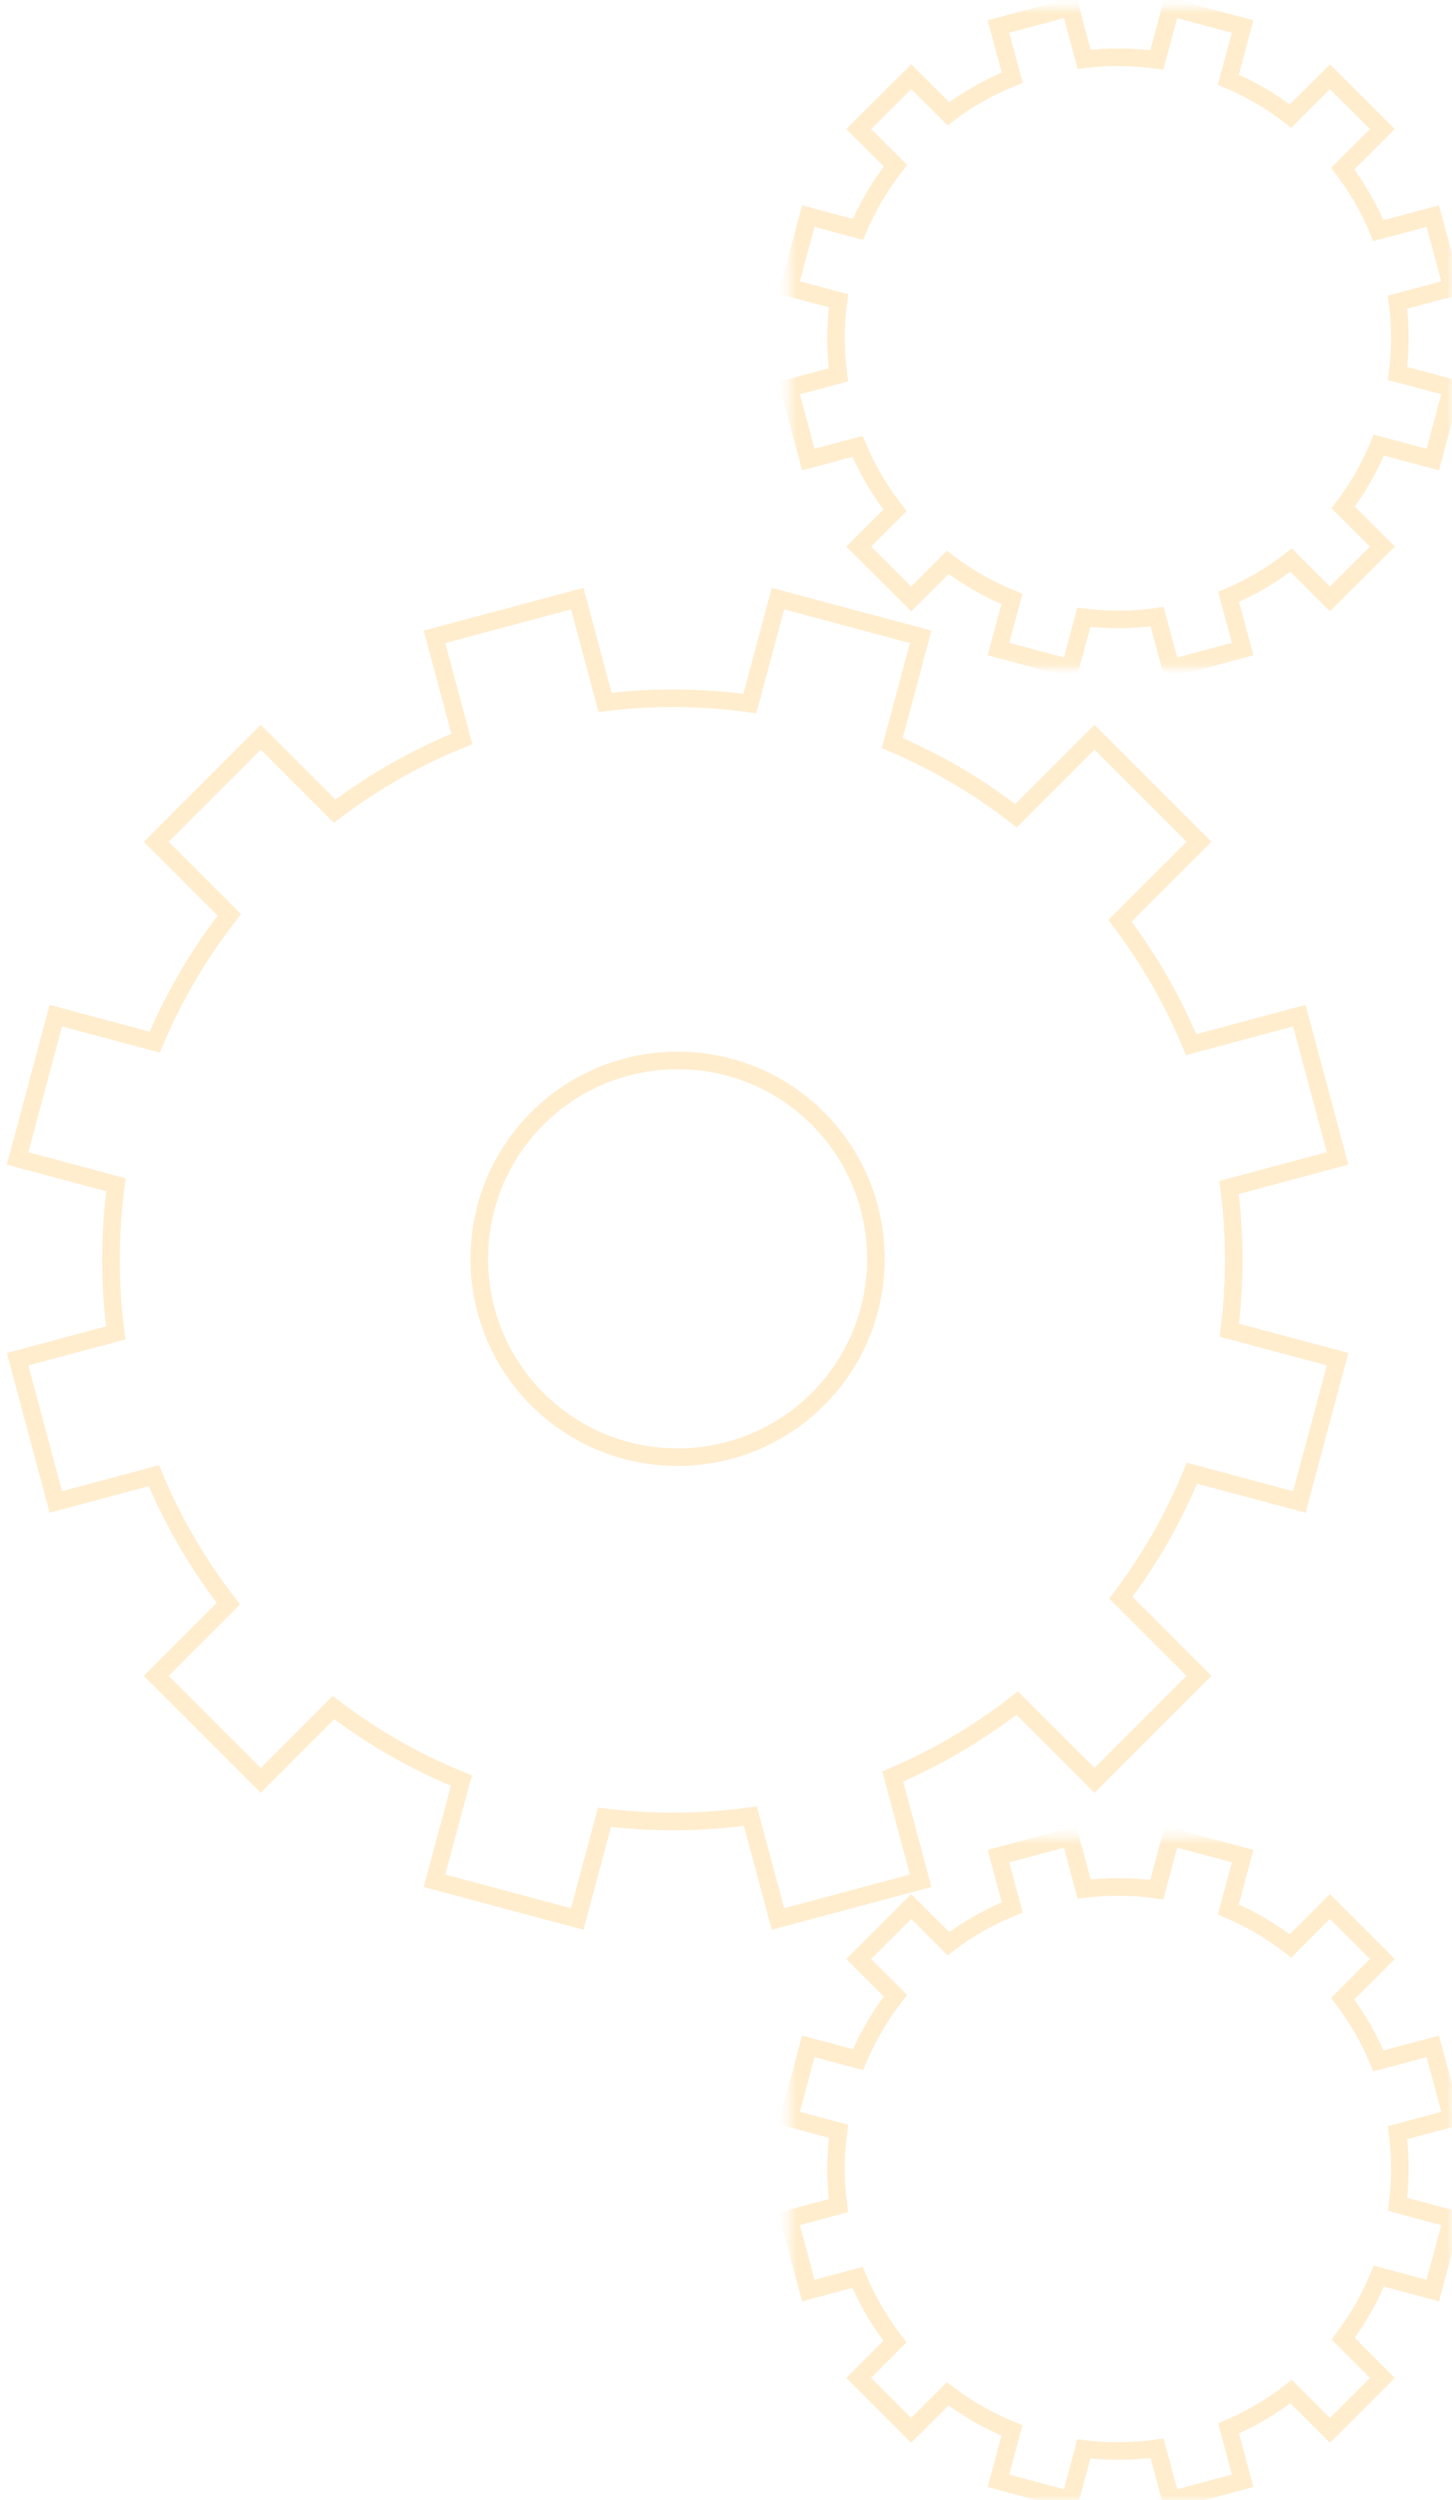 <?xml version="1.0" encoding="UTF-8"?>
<svg width="165px" height="284px" viewBox="0 0 165 284" version="1.1" xmlns="http://www.w3.org/2000/svg" xmlns:xlink="http://www.w3.org/1999/xlink">
    <!-- Generator: Sketch 61.2 (89653) - https://sketch.com -->
    <title>Group 9 Copy 2</title>
    <desc>Created with Sketch.</desc>
    <defs>
        <polygon id="path-1" points="0 0.671 75.329 0.671 75.329 76 0 76"></polygon>
        <polygon id="path-3" points="0 0.837 75.329 0.837 75.329 75.914 0 75.914"></polygon>
    </defs>
    <g id="Symbols" stroke="none" stroke-width="1" fill="none" fill-rule="evenodd" opacity="0.428">
        <g id="Text-with-Image-Block-Projects" transform="translate(-500, -39)">
            <g id="Group-9-Copy-2" transform="translate(583.5, 181.5) scale(-1, 1) translate(-583.5, -181.5) translate(502, 39)">
                <path d="M103.944,158.942 C95.155,167.731 80.85,167.731 72.058,158.942 C63.269,150.152 63.269,135.85 72.058,127.058 C80.85,118.269 95.152,118.269 103.942,127.056 C112.733,135.85 112.733,150.152 103.944,158.942 L103.944,158.942 Z M147.25,95.624 L135.374,83.748 L126.975,92.151 C122.456,88.74 117.595,85.998 112.517,83.948 L115.626,72.347 L99.403,68 L96.246,79.786 C90.78,79.13 85.247,79.168 79.79,79.924 L76.595,68 L60.376,72.347 L63.607,84.406 C58.662,86.508 53.934,89.265 49.544,92.67 L40.626,83.75 L28.75,95.624 L37.733,104.603 C34.389,109.006 31.695,113.732 29.647,118.673 L17.347,115.376 L13,131.595 L25.332,134.898 C24.635,140.281 24.626,145.728 25.302,151.108 L13.002,154.403 L17.347,170.626 L29.555,167.352 C31.589,172.319 34.286,177.075 37.627,181.499 L28.748,190.374 L40.624,202.25 L49.411,193.465 C53.821,196.906 58.579,199.686 63.551,201.808 L60.378,213.655 L76.597,217.998 L79.732,206.306 C85.227,207.073 90.803,207.111 96.307,206.444 L99.405,218 L115.626,213.653 L112.573,202.268 C117.685,200.2 122.571,197.427 127.108,193.982 L135.376,202.25 L147.25,190.374 L139.042,182.169 C142.558,177.639 145.385,172.75 147.512,167.636 L158.655,170.624 L163,154.403 L151.85,151.415 C152.578,145.832 152.569,140.175 151.823,134.592 L163,131.597 L158.655,115.376 L147.417,118.389 C145.282,113.299 142.452,108.44 138.939,103.933 L147.25,95.624 Z" id="Fill-1" stroke="#FFD68C" stroke-width="2"></path>
                <g id="Group-5" transform="translate(0, 208)">
                    <mask id="mask-2" fill="white">
                        <use xlink:href="#path-1"></use>
                    </mask>
                    <g id="Clip-4"></g>
                    <path d="M67.421,14.544 L61.455,8.579 L57.234,12.798 C54.967,11.089 52.526,9.709 49.975,8.681 L51.538,2.854 L43.39,0.671 L41.804,6.591 C39.06,6.26 36.281,6.281 33.543,6.661 L31.937,0.671 L23.791,2.854 L25.415,8.91 C22.93,9.965 20.557,11.351 18.351,13.061 L13.872,8.582 L7.909,14.544 L12.418,19.054 C10.742,21.264 9.387,23.64 8.359,26.117 L2.183,24.464 L0,32.61 L6.192,34.268 C5.843,36.967 5.839,39.705 6.178,42.409 L0,44.063 L2.183,52.209 L8.314,50.565 C9.335,53.06 10.69,55.447 12.368,57.669 L7.909,62.128 L13.872,68.091 L18.285,63.677 C20.5,65.408 22.887,66.803 25.385,67.869 L23.793,73.816 L31.939,76 L33.511,70.127 C36.272,70.512 39.071,70.533 41.836,70.197 L43.392,76.002 L51.538,73.816 L50.005,68.098 C52.571,67.061 55.026,65.668 57.304,63.94 L61.458,68.091 L67.421,62.128 L63.296,58.004 C65.063,55.73 66.481,53.278 67.55,50.71 L73.146,52.209 L75.329,44.063 L69.728,42.561 C70.095,39.757 70.091,36.918 69.715,34.114 L75.329,32.61 L73.146,24.464 L67.504,25.977 C66.431,23.42 65.009,20.979 63.244,18.718 L67.421,14.544 Z" id="Fill-3" stroke="#FFD68C" stroke-width="2" mask="url(#mask-2)"></path>
                </g>
                <g id="Group-8">
                    <mask id="mask-4" fill="white">
                        <use xlink:href="#path-3"></use>
                    </mask>
                    <g id="Clip-7"></g>
                    <path d="M67.421,14.664 L61.455,8.719 L57.234,12.924 C54.967,11.22 52.526,9.845 49.975,8.821 L51.538,3.013 L43.39,0.837 L41.804,6.737 C39.06,6.408 36.281,6.428 33.543,6.807 L31.937,0.837 L23.791,3.013 L25.415,9.049 C22.93,10.1 20.557,11.482 18.351,13.186 L13.872,8.721 L7.909,14.664 L12.418,19.158 C10.742,21.361 9.387,23.727 8.359,26.198 L2.183,24.551 L0,32.67 L6.192,34.322 C5.843,37.012 5.839,39.741 6.178,42.434 L0,44.084 L2.183,52.203 L8.314,50.564 C9.335,53.052 10.69,55.431 12.368,57.645 L7.909,62.089 L13.872,68.032 L18.285,63.633 C20.5,65.358 22.887,66.748 25.385,67.811 L23.793,73.738 L31.939,75.914 L33.511,70.061 C36.272,70.445 39.071,70.465 41.836,70.131 L43.392,75.914 L51.538,73.738 L50.005,68.039 C52.571,67.005 55.026,65.617 57.304,63.895 L61.458,68.032 L67.421,62.089 L63.296,57.979 C65.063,55.713 66.481,53.268 67.55,50.709 L73.146,52.203 L75.329,44.084 L69.728,42.587 C70.095,39.793 70.091,36.96 69.715,34.168 L75.329,32.67 L73.146,24.551 L67.504,26.056 C66.431,23.51 65.009,21.077 63.244,18.824 L67.421,14.664 Z" id="Fill-6" stroke="#FFD68C" stroke-width="2" mask="url(#mask-4)"></path>
                </g>
            </g>
        </g>
    </g>
</svg>